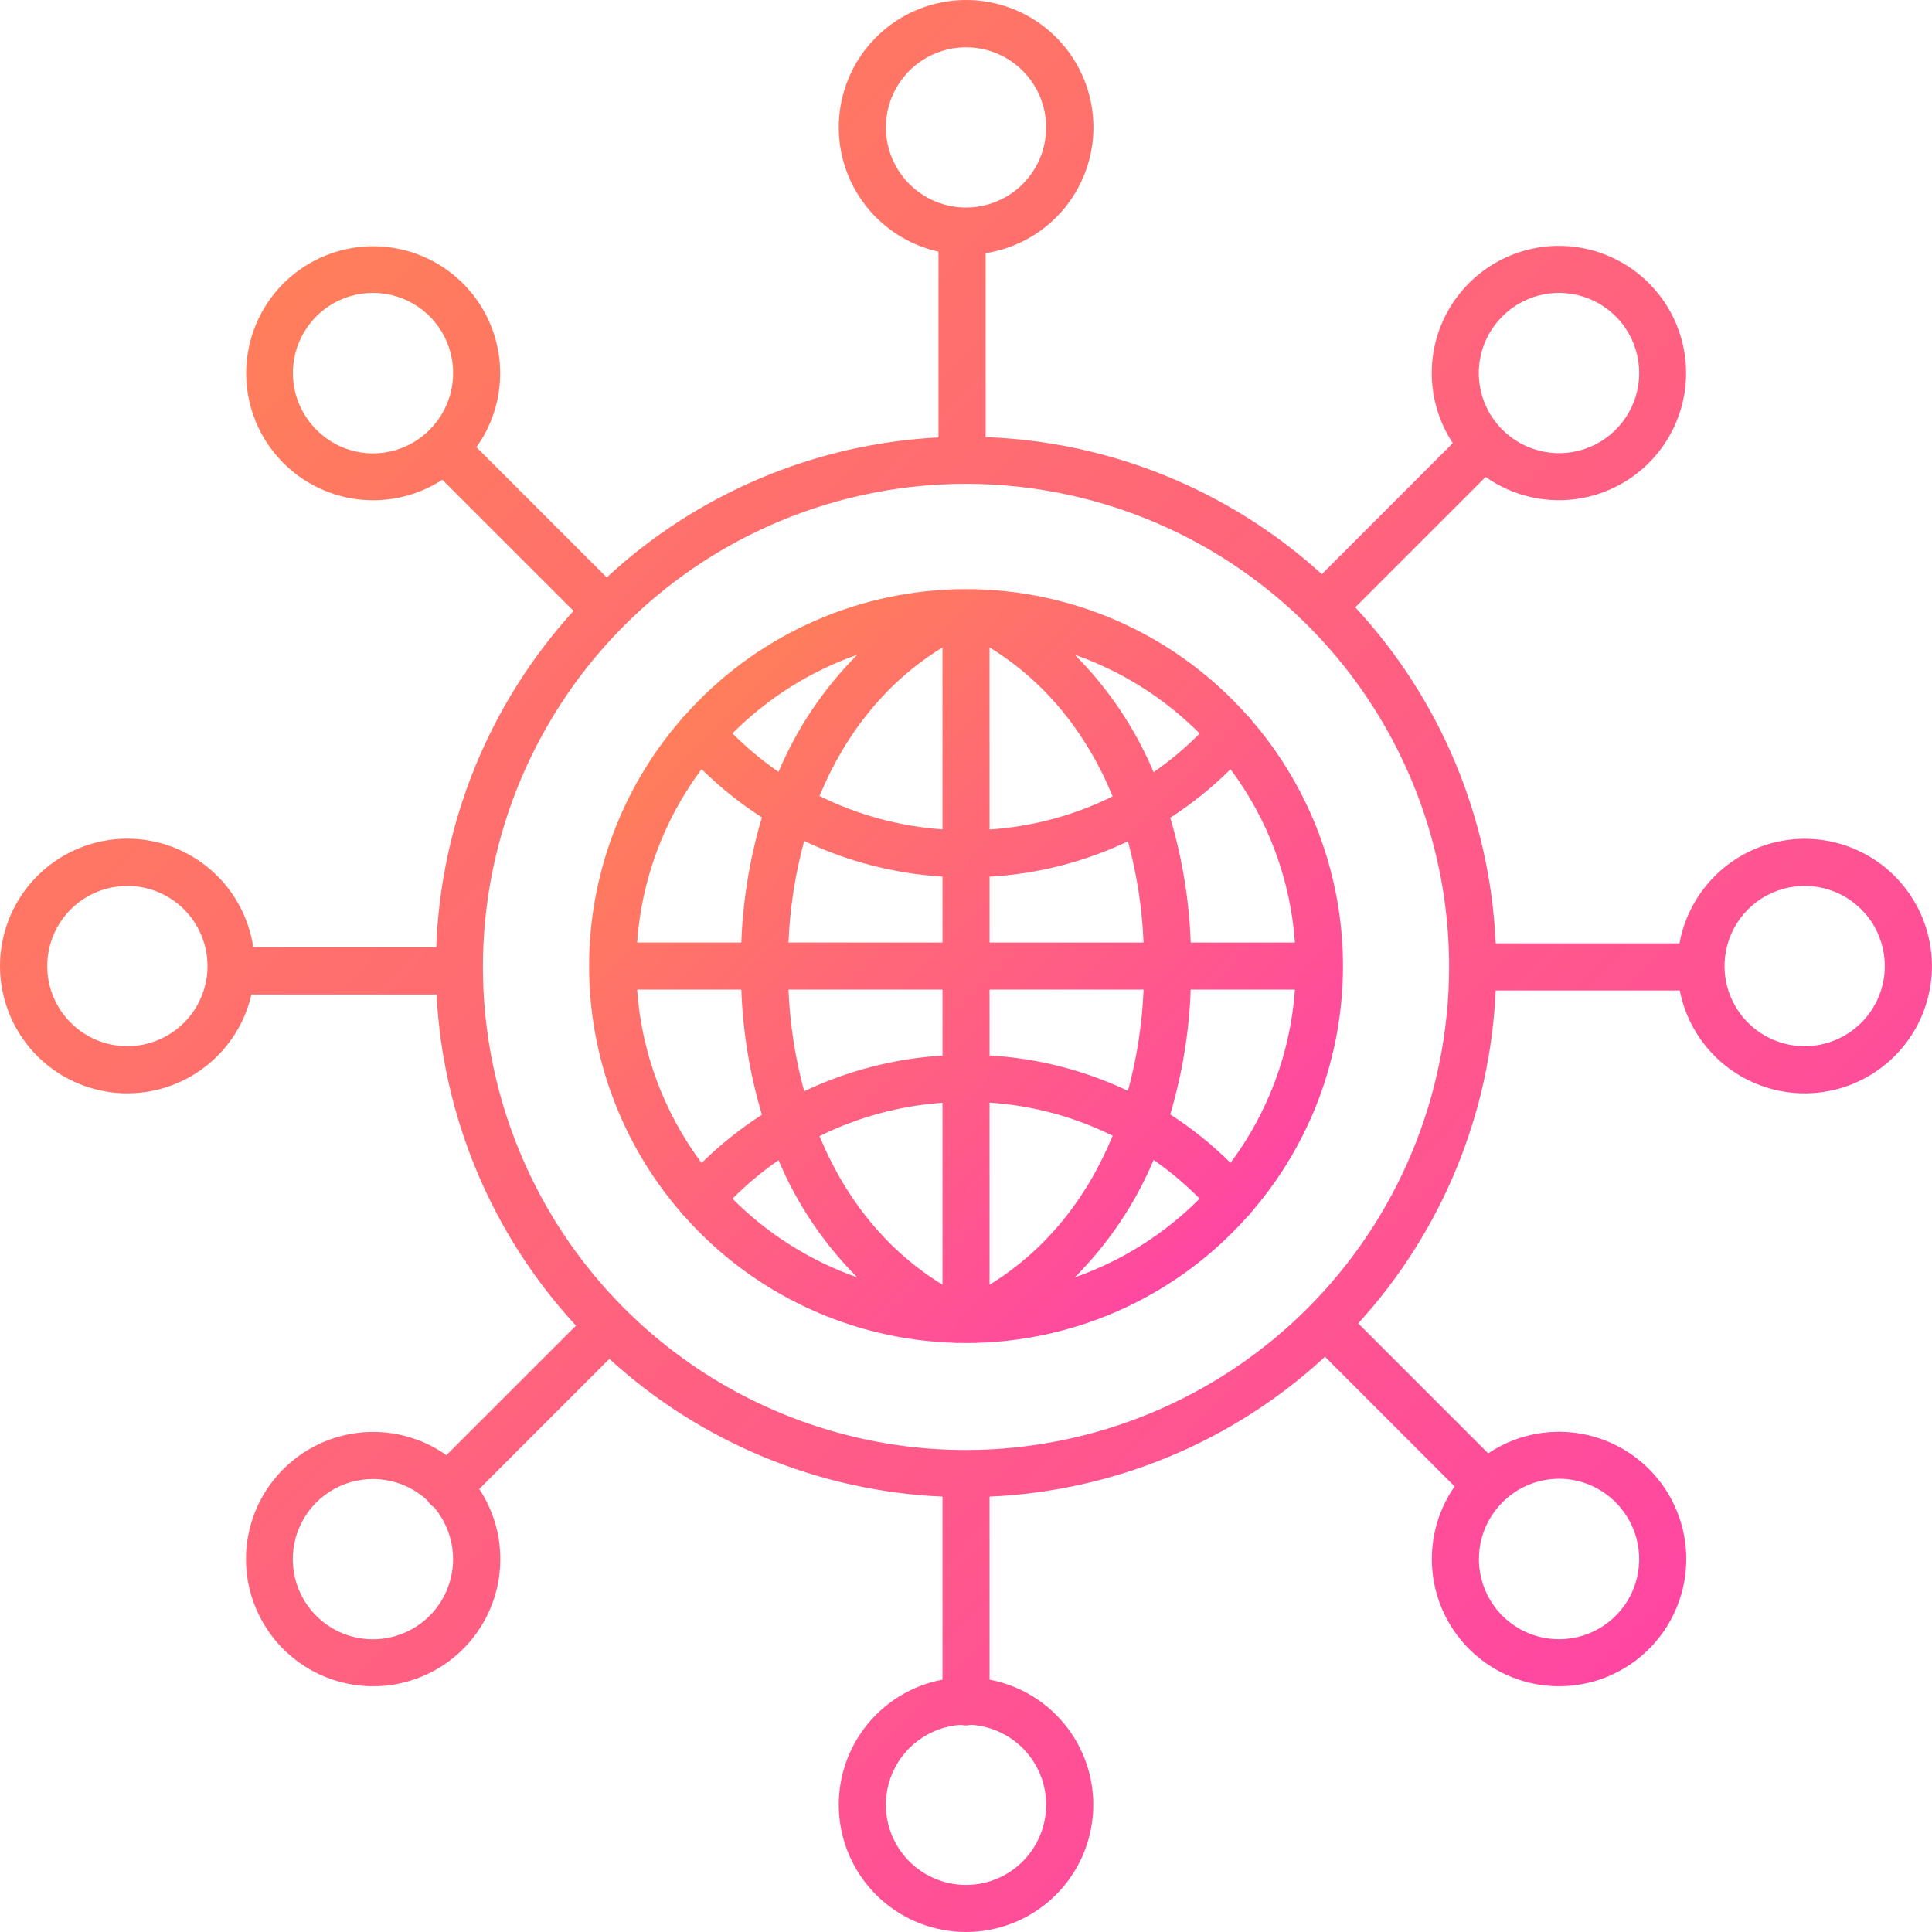 <svg width="150" height="150" viewBox="0 0 150 150" fill="none" xmlns="http://www.w3.org/2000/svg">
<path d="M140.115 65.124C137.801 65.127 135.561 65.941 133.785 67.424C132.009 68.908 130.809 70.967 130.394 73.243H116.124C115.698 63.529 111.835 54.282 105.223 47.153L115.344 37.032C117.354 38.449 119.821 39.065 122.261 38.76C124.702 38.454 126.94 37.248 128.538 35.379C130.137 33.509 130.98 31.111 130.902 28.652C130.825 26.194 129.833 23.853 128.12 22.088C126.408 20.322 124.098 19.26 121.643 19.108C119.188 18.956 116.765 19.726 114.848 21.267C112.931 22.808 111.658 25.009 111.278 27.439C110.899 29.869 111.44 32.354 112.796 34.406L102.625 44.577C95.455 38.058 86.207 34.289 76.523 33.938V19.656C78.957 19.278 81.162 18.006 82.707 16.088C84.252 14.17 85.025 11.744 84.876 9.286C84.726 6.828 83.664 4.514 81.898 2.797C80.132 1.08 77.789 0.085 75.327 0.005C72.865 -0.074 70.463 0.768 68.589 2.367C66.716 3.966 65.507 6.206 65.199 8.65C64.891 11.093 65.506 13.564 66.924 15.578C68.342 17.592 70.46 19.004 72.865 19.538V33.963C63.27 34.457 54.153 38.304 47.105 44.833L36.991 34.72C38.421 32.723 39.054 30.264 38.767 27.825C38.479 25.386 37.292 23.142 35.437 21.533C33.582 19.923 31.193 19.064 28.738 19.123C26.282 19.182 23.938 20.155 22.162 21.852C20.387 23.549 19.308 25.847 19.139 28.297C18.968 30.747 19.719 33.173 21.243 35.098C22.767 37.024 24.955 38.312 27.378 38.71C29.802 39.107 32.287 38.586 34.346 37.248L44.528 47.43C37.998 54.603 34.221 63.859 33.871 73.553H19.665C19.304 71.117 18.047 68.903 16.14 67.345C14.232 65.787 11.812 64.997 9.353 65.129C6.894 65.262 4.573 66.308 2.844 68.062C1.116 69.816 0.104 72.152 0.008 74.613C-0.089 77.074 0.736 79.482 2.322 81.366C3.908 83.251 6.14 84.475 8.581 84.8C11.022 85.125 13.497 84.527 15.52 83.124C17.544 81.72 18.971 79.611 19.521 77.211H33.894C34.387 86.783 38.217 95.88 44.718 102.923L34.663 112.978C32.653 111.561 30.186 110.945 27.746 111.25C25.305 111.556 23.067 112.762 21.468 114.631C19.87 116.501 19.027 118.899 19.104 121.358C19.182 123.816 20.174 126.157 21.886 127.922C23.599 129.688 25.909 130.75 28.364 130.902C30.819 131.054 33.242 130.284 35.159 128.743C37.076 127.202 38.349 125.001 38.728 122.571C39.108 120.141 38.566 117.656 37.211 115.604L47.311 105.504C54.411 111.99 63.565 115.774 73.173 116.195V130.409C70.754 130.865 68.592 132.207 67.111 134.173C65.629 136.139 64.935 138.587 65.164 141.038C65.393 143.489 66.528 145.766 68.348 147.424C70.168 149.081 72.541 150 75.002 150C77.464 150 79.837 149.081 81.656 147.424C83.476 145.766 84.611 143.489 84.84 141.038C85.069 138.587 84.375 136.139 82.893 134.173C81.412 132.207 79.25 130.865 76.831 130.409V116.195C86.522 115.77 95.749 111.924 102.872 105.339L112.935 115.403C111.531 117.423 110.931 119.895 111.253 122.334C111.574 124.773 112.795 127.005 114.676 128.591C116.557 130.178 118.962 131.005 121.421 130.912C123.88 130.818 126.215 129.81 127.969 128.085C129.724 126.36 130.772 124.042 130.907 121.585C131.042 119.128 130.256 116.709 128.702 114.802C127.147 112.895 124.937 111.636 122.503 111.273C120.07 110.909 117.588 111.467 115.544 112.838L105.452 102.746C111.927 95.648 115.705 86.501 116.124 76.902H130.418C130.778 78.74 131.653 80.438 132.94 81.798C134.228 83.158 135.876 84.124 137.692 84.584C139.507 85.043 141.416 84.977 143.196 84.393C144.976 83.809 146.553 82.731 147.743 81.285C148.933 79.839 149.688 78.085 149.92 76.226C150.151 74.367 149.85 72.481 149.05 70.787C148.251 69.094 146.986 67.662 145.404 66.659C143.822 65.657 141.988 65.124 140.115 65.124V65.124ZM116.645 24.563C117.515 23.693 118.624 23.1 119.831 22.86C121.038 22.62 122.289 22.743 123.426 23.214C124.563 23.685 125.535 24.483 126.219 25.506C126.903 26.529 127.268 27.732 127.268 28.963C127.268 30.194 126.903 31.397 126.219 32.42C125.535 33.444 124.563 34.241 123.426 34.712C122.289 35.183 121.038 35.306 119.831 35.066C118.624 34.826 117.515 34.233 116.645 33.363C116.065 32.787 115.604 32.101 115.29 31.346C114.975 30.591 114.814 29.781 114.814 28.963C114.814 28.145 114.975 27.335 115.29 26.58C115.604 25.825 116.065 25.14 116.645 24.563ZM68.779 9.892C68.779 8.661 69.144 7.458 69.828 6.435C70.512 5.412 71.484 4.614 72.621 4.143C73.758 3.672 75.009 3.549 76.216 3.789C77.423 4.029 78.532 4.622 79.402 5.492C80.272 6.362 80.865 7.471 81.105 8.678C81.345 9.885 81.222 11.136 80.751 12.273C80.28 13.41 79.483 14.382 78.459 15.066C77.436 15.75 76.233 16.115 75.002 16.115C73.352 16.113 71.771 15.457 70.604 14.29C69.438 13.123 68.781 11.542 68.779 9.892ZM24.56 33.362C23.69 32.492 23.098 31.383 22.857 30.176C22.617 28.969 22.741 27.718 23.212 26.581C23.683 25.444 24.48 24.472 25.503 23.788C26.527 23.104 27.73 22.739 28.96 22.739C30.191 22.739 31.394 23.104 32.418 23.788C33.441 24.472 34.239 25.444 34.709 26.581C35.18 27.718 35.304 28.969 35.064 30.176C34.824 31.383 34.231 32.492 33.361 33.362C32.785 33.945 32.1 34.407 31.345 34.723C30.59 35.039 29.779 35.202 28.96 35.202C28.142 35.202 27.331 35.039 26.576 34.723C25.821 34.407 25.136 33.945 24.56 33.362ZM9.889 81.227C8.659 81.227 7.456 80.862 6.432 80.179C5.409 79.495 4.611 78.523 4.14 77.386C3.67 76.249 3.546 74.998 3.786 73.791C4.026 72.584 4.619 71.475 5.489 70.605C6.36 69.734 7.468 69.142 8.675 68.902C9.883 68.662 11.134 68.785 12.271 69.256C13.408 69.727 14.38 70.524 15.063 71.548C15.747 72.571 16.112 73.774 16.112 75.005C16.11 76.654 15.454 78.236 14.287 79.403C13.121 80.569 11.539 81.225 9.889 81.227ZM33.359 125.446C32.498 126.31 31.402 126.901 30.207 127.147C29.012 127.393 27.771 127.282 26.639 126.828C25.506 126.374 24.533 125.597 23.838 124.595C23.144 123.592 22.759 122.407 22.733 121.187C22.706 119.968 23.039 118.767 23.689 117.735C24.339 116.703 25.278 115.885 26.39 115.382C27.501 114.879 28.736 114.715 29.94 114.908C31.145 115.101 32.266 115.644 33.164 116.47C33.301 116.699 33.489 116.893 33.713 117.039C34.716 118.23 35.236 119.755 35.171 121.311C35.105 122.868 34.459 124.343 33.359 125.446ZM81.224 140.117C81.225 141.331 80.871 142.519 80.206 143.535C79.541 144.55 78.593 145.349 77.479 145.832C76.366 146.316 75.135 146.463 73.939 146.256C72.743 146.049 71.633 145.496 70.747 144.666C69.861 143.837 69.237 142.766 68.952 141.586C68.667 140.405 68.734 139.168 69.143 138.025C69.553 136.882 70.288 135.884 71.257 135.154C72.227 134.424 73.389 133.993 74.601 133.915C74.864 133.975 75.138 133.975 75.401 133.915C76.977 134.017 78.456 134.714 79.538 135.866C80.619 137.018 81.222 138.538 81.225 140.117H81.224ZM125.444 116.647C126.314 117.518 126.907 118.626 127.147 119.834C127.387 121.041 127.264 122.292 126.793 123.429C126.322 124.566 125.524 125.538 124.501 126.221C123.477 126.905 122.274 127.27 121.044 127.27C119.813 127.27 118.61 126.905 117.587 126.221C116.563 125.538 115.766 124.566 115.295 123.429C114.824 122.292 114.701 121.041 114.941 119.834C115.181 118.626 115.773 117.518 116.644 116.647C117.219 116.065 117.904 115.602 118.659 115.286C119.414 114.971 120.225 114.808 121.044 114.808C121.862 114.808 122.673 114.971 123.428 115.286C124.184 115.602 124.869 116.065 125.444 116.647ZM75.002 112.579C67.584 112.579 60.332 110.379 54.164 106.258C47.996 102.137 43.189 96.279 40.35 89.426C37.511 82.572 36.769 75.031 38.216 67.755C39.663 60.48 43.235 53.797 48.481 48.551C53.726 43.306 60.409 39.733 67.685 38.286C74.96 36.839 82.502 37.582 89.355 40.421C96.209 43.26 102.067 48.067 106.188 54.235C110.309 60.403 112.509 67.654 112.509 75.072C112.498 85.016 108.542 94.55 101.511 101.581C94.48 108.613 84.946 112.568 75.002 112.579ZM140.115 81.227C138.884 81.227 137.681 80.862 136.658 80.179C135.634 79.495 134.837 78.523 134.366 77.386C133.895 76.249 133.772 74.998 134.012 73.791C134.252 72.584 134.844 71.475 135.715 70.605C136.585 69.734 137.694 69.142 138.901 68.902C140.108 68.662 141.359 68.785 142.496 69.256C143.633 69.727 144.605 70.524 145.289 71.548C145.972 72.571 146.337 73.774 146.337 75.005C146.336 76.654 145.679 78.236 144.513 79.403C143.346 80.569 141.765 81.225 140.115 81.227Z" fill="url(#paint0_linear)"/>
<path d="M96.846 55.55L96.84 55.545C94.201 52.575 90.983 50.174 87.383 48.491C83.783 46.807 79.877 45.876 75.905 45.754C75.793 45.741 75.681 45.739 75.568 45.746C75.38 45.743 75.191 45.739 75.002 45.739C74.812 45.739 74.624 45.743 74.435 45.746C74.323 45.739 74.211 45.741 74.1 45.754C70.127 45.876 66.221 46.807 62.621 48.491C59.021 50.175 55.802 52.576 53.163 55.548C53.159 55.551 53.155 55.553 53.152 55.556C53.032 55.662 52.926 55.783 52.838 55.916C48.257 61.221 45.737 67.996 45.737 75.005C45.737 82.013 48.257 88.788 52.838 94.093C52.926 94.227 53.032 94.348 53.152 94.454C53.155 94.457 53.159 94.46 53.163 94.463C55.8 97.431 59.015 99.83 62.611 101.513C66.206 103.197 70.108 104.13 74.076 104.254C74.153 104.265 74.231 104.27 74.309 104.271C74.347 104.271 74.384 104.265 74.421 104.263C74.615 104.267 74.809 104.271 75.003 104.271C75.198 104.271 75.392 104.267 75.585 104.263C75.623 104.265 75.66 104.271 75.698 104.271C75.775 104.27 75.853 104.265 75.931 104.254C79.899 104.13 83.8 103.197 87.396 101.513C90.992 99.83 94.206 97.431 96.844 94.463L96.848 94.46C96.971 94.353 97.079 94.229 97.17 94.094C101.75 88.789 104.269 82.014 104.269 75.006C104.269 67.998 101.75 61.223 97.17 55.918C97.079 55.782 96.97 55.658 96.846 55.55ZM95.538 90.284C94.113 88.871 92.544 87.609 90.857 86.521C91.792 83.372 92.327 80.117 92.447 76.834H100.537C100.194 81.704 98.459 86.373 95.538 90.284ZM49.467 76.834H57.556C57.677 80.126 58.214 83.391 59.155 86.548C57.469 87.632 55.9 88.887 54.471 90.293C51.547 86.379 49.809 81.707 49.467 76.834ZM54.471 59.717C55.9 61.124 57.469 62.379 59.154 63.464C58.214 66.621 57.677 69.884 57.556 73.176H49.467C49.809 68.302 51.547 63.631 54.471 59.717ZM76.831 68.066C80.556 67.853 84.204 66.921 87.575 65.32C88.27 67.885 88.676 70.52 88.786 73.176H76.831V68.066ZM76.831 64.4V50.269C81.078 52.861 84.344 56.857 86.387 61.83C83.403 63.309 80.155 64.182 76.831 64.4ZM73.173 50.269V64.392C69.853 64.159 66.61 63.279 63.627 61.802C65.673 56.842 68.935 52.855 73.173 50.269ZM73.173 68.058V73.176H61.217C61.328 70.51 61.736 67.865 62.437 65.291C65.805 66.891 69.45 67.831 73.173 68.058ZM61.217 76.834H73.173V81.953C69.451 82.184 65.807 83.125 62.438 84.723C61.737 82.147 61.328 79.501 61.217 76.834ZM73.173 85.618V99.742C68.933 97.156 65.671 93.168 63.627 88.208C66.61 86.732 69.853 85.852 73.173 85.618ZM76.831 99.742V85.609C80.155 85.826 83.403 86.7 86.388 88.179C84.344 93.152 81.078 97.151 76.831 99.742ZM76.831 81.945V76.834H88.787C88.677 79.49 88.27 82.126 87.574 84.693C84.203 83.094 80.555 82.161 76.831 81.945ZM92.447 73.176C92.327 69.893 91.793 66.639 90.857 63.491C92.544 62.401 94.113 61.139 95.538 59.725C98.459 63.637 100.194 68.306 100.537 73.176H92.447ZM93.141 56.948C92.046 58.057 90.85 59.062 89.569 59.951C88.134 56.546 86.055 53.451 83.446 50.834C87.097 52.115 90.411 54.205 93.141 56.948H93.141ZM66.558 50.834C63.954 53.445 61.879 56.532 60.444 59.928C59.163 59.044 57.967 58.044 56.868 56.941C59.597 54.201 62.909 52.114 66.557 50.834H66.558ZM56.869 93.067C57.967 91.965 59.164 90.965 60.444 90.08C61.878 93.476 63.954 96.564 66.557 99.175C62.909 97.895 59.597 95.807 56.869 93.067ZM83.446 99.175C86.055 96.559 88.134 93.464 89.569 90.06C90.849 90.948 92.045 91.954 93.14 93.063C90.411 95.805 87.097 97.894 83.446 99.175Z" fill="url(#paint1_linear)"/>
<defs>
<linearGradient id="paint0_linear" x1="-299.973" y1="79.377" x2="80.469" y2="453.019" gradientUnits="userSpaceOnUse">
<stop stop-color="#FFC300"/>
<stop offset="1" stop-color="#FF00FF"/>
</linearGradient>
<linearGradient id="paint1_linear" x1="-71.32" y1="76.713" x2="77.133" y2="222.517" gradientUnits="userSpaceOnUse">
<stop stop-color="#FFC300"/>
<stop offset="1" stop-color="#FF00FF"/>
</linearGradient>
</defs>
</svg>

